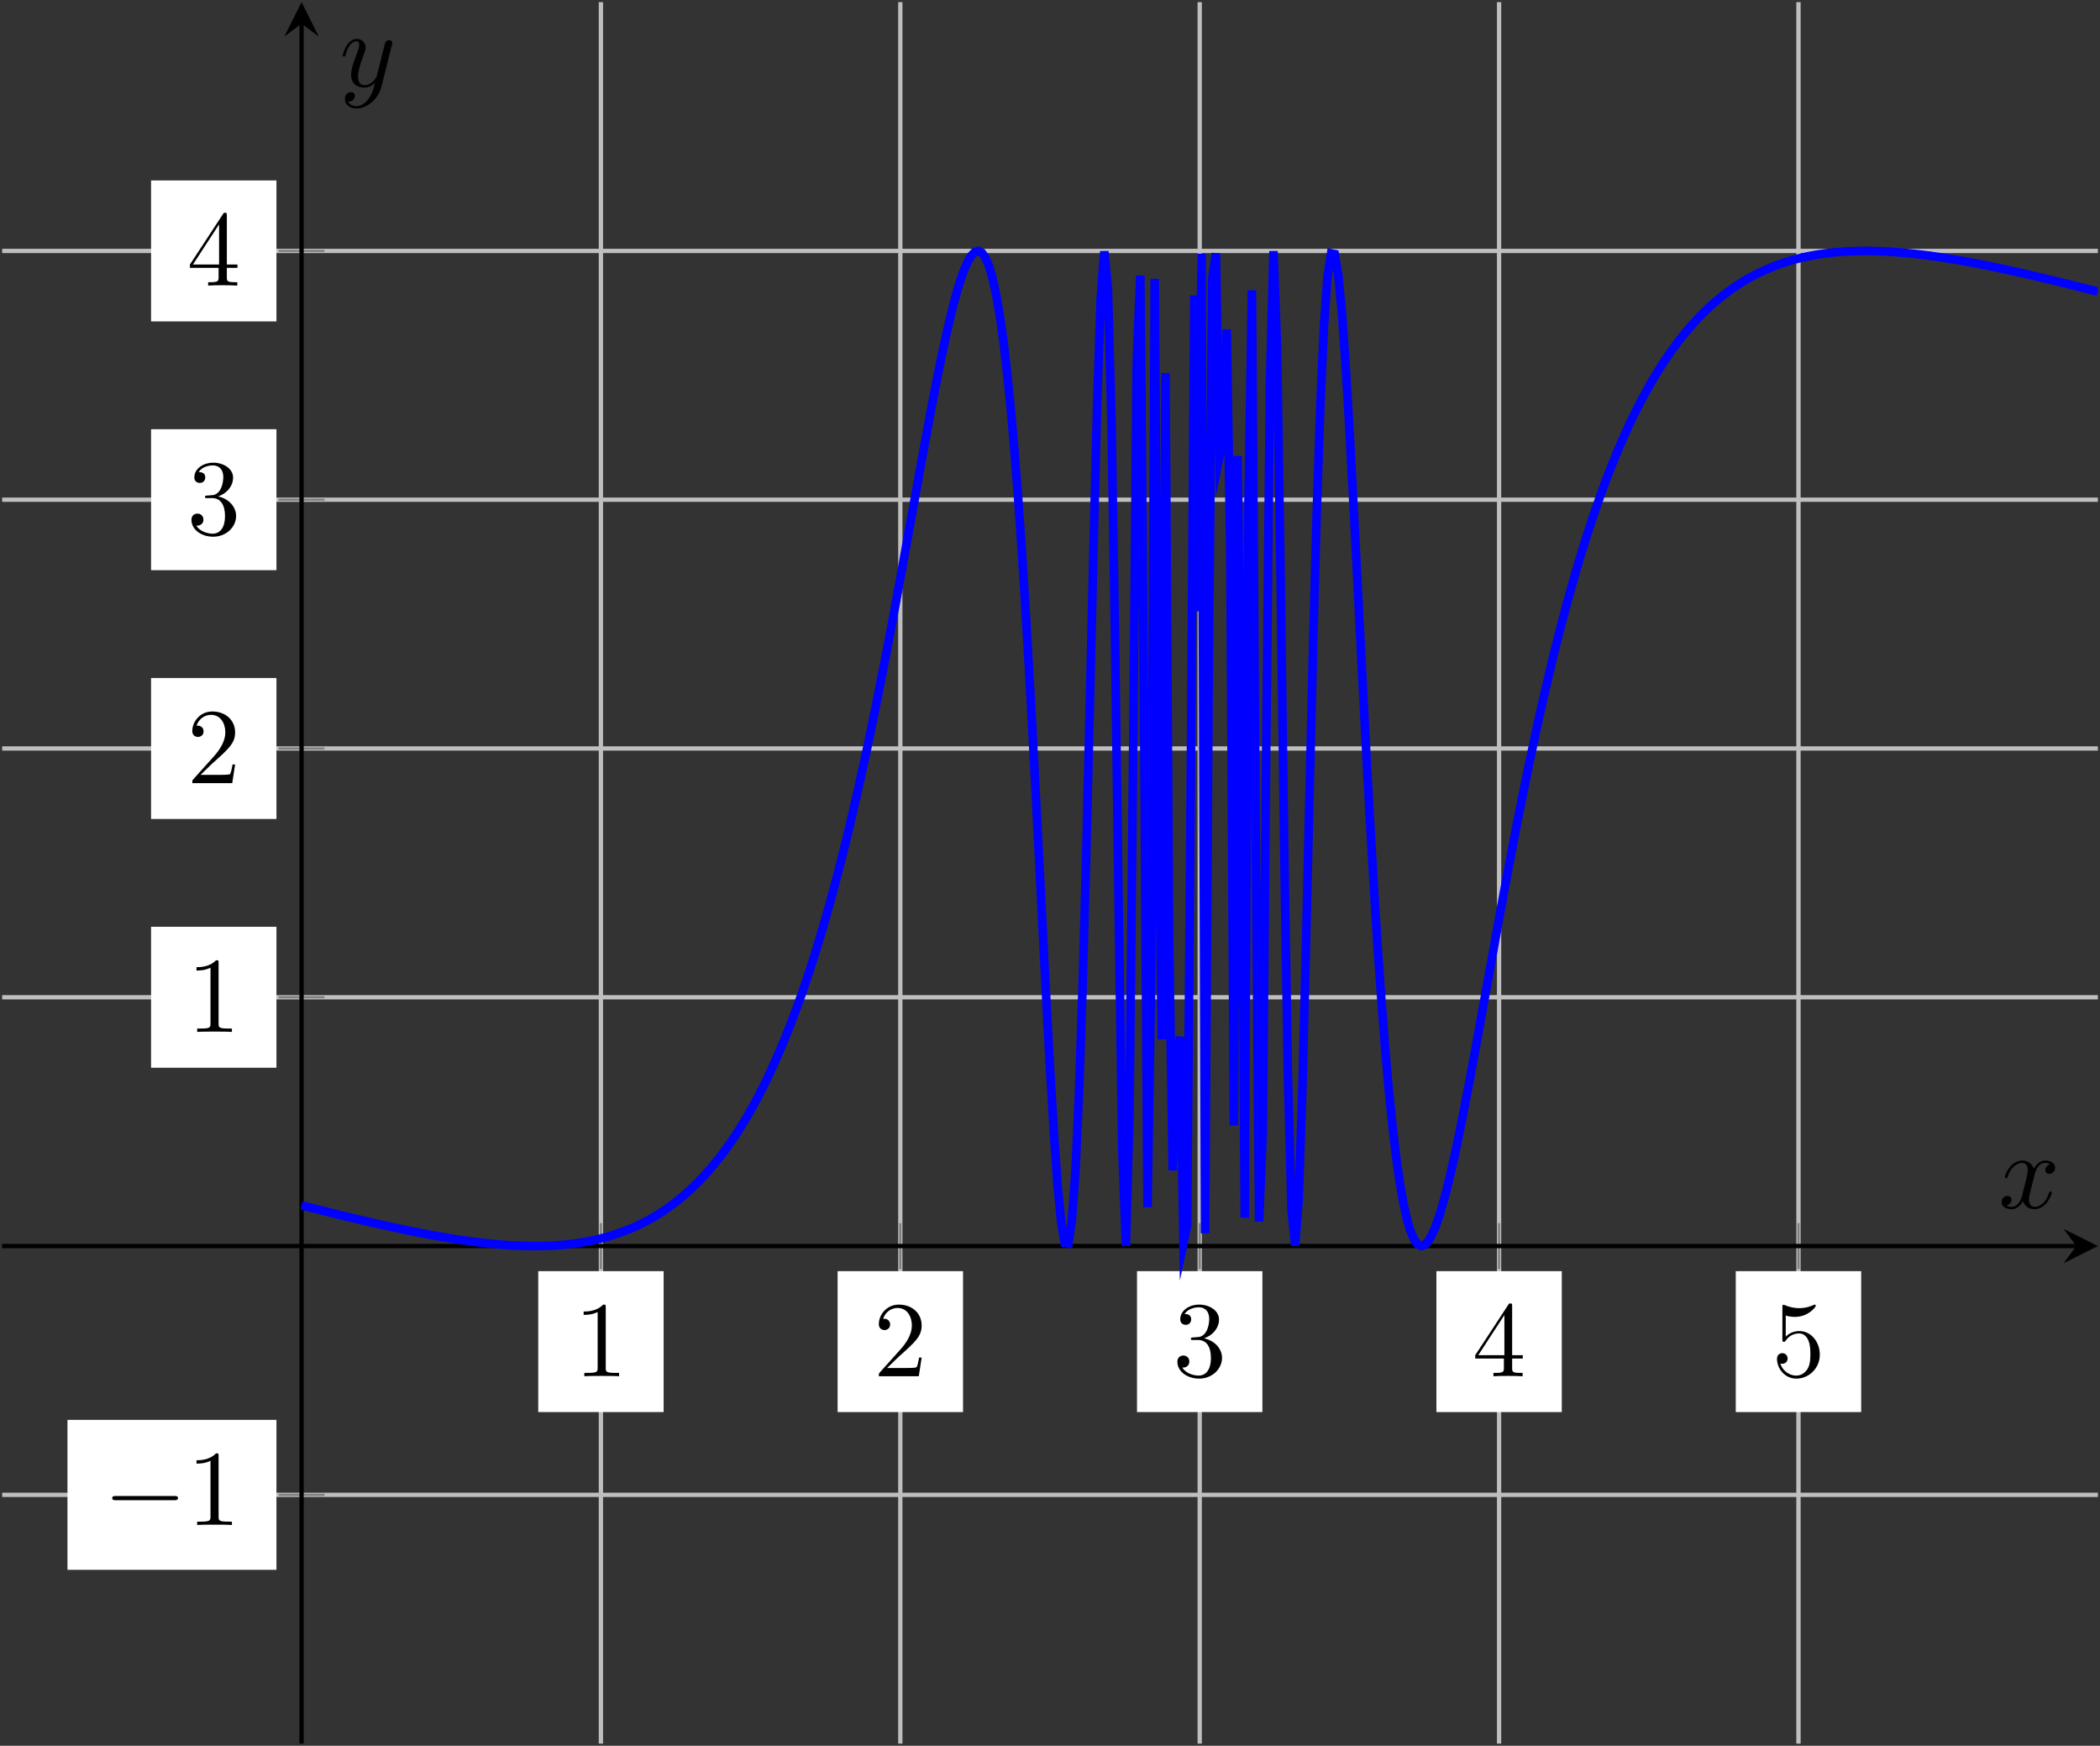 <?xml version="1.0" encoding="UTF-8"?>
<svg xmlns="http://www.w3.org/2000/svg" xmlns:xlink="http://www.w3.org/1999/xlink" width="194.665pt" height="161.784pt" viewBox="0 0 194.665 161.784" version="1.1">
<rect x="0" y="0" width="194.665" height="161.784" fill="#333333" stroke="none"/>
<defs>
<g>
<symbol overflow="visible" id="glyph0-0">
<path style="stroke:none;" d=""/>
</symbol>
<symbol overflow="visible" id="glyph0-1">
<path style="stroke:none;" d="M 2.938 -6.375 C 2.938 -6.625 2.938 -6.641 2.703 -6.641 C 2.078 -6 1.203 -6 0.891 -6 L 0.891 -5.688 C 1.094 -5.688 1.672 -5.688 2.188 -5.953 L 2.188 -0.781 C 2.188 -0.422 2.156 -0.312 1.266 -0.312 L 0.953 -0.312 L 0.953 0 C 1.297 -0.031 2.156 -0.031 2.562 -0.031 C 2.953 -0.031 3.828 -0.031 4.172 0 L 4.172 -0.312 L 3.859 -0.312 C 2.953 -0.312 2.938 -0.422 2.938 -0.781 Z M 2.938 -6.375 "/>
</symbol>
<symbol overflow="visible" id="glyph0-2">
<path style="stroke:none;" d="M 1.266 -0.766 L 2.328 -1.797 C 3.875 -3.172 4.469 -3.703 4.469 -4.703 C 4.469 -5.844 3.578 -6.641 2.359 -6.641 C 1.234 -6.641 0.5 -5.719 0.5 -4.828 C 0.5 -4.281 1 -4.281 1.031 -4.281 C 1.203 -4.281 1.547 -4.391 1.547 -4.812 C 1.547 -5.062 1.359 -5.328 1.016 -5.328 C 0.938 -5.328 0.922 -5.328 0.891 -5.312 C 1.109 -5.969 1.656 -6.328 2.234 -6.328 C 3.141 -6.328 3.562 -5.516 3.562 -4.703 C 3.562 -3.906 3.078 -3.125 2.516 -2.5 L 0.609 -0.375 C 0.5 -0.266 0.5 -0.234 0.5 0 L 4.203 0 L 4.469 -1.734 L 4.234 -1.734 C 4.172 -1.438 4.109 -1 4 -0.844 C 3.938 -0.766 3.281 -0.766 3.062 -0.766 Z M 1.266 -0.766 "/>
</symbol>
<symbol overflow="visible" id="glyph0-3">
<path style="stroke:none;" d="M 2.891 -3.516 C 3.703 -3.781 4.281 -4.469 4.281 -5.266 C 4.281 -6.078 3.406 -6.641 2.453 -6.641 C 1.453 -6.641 0.688 -6.047 0.688 -5.281 C 0.688 -4.953 0.906 -4.766 1.203 -4.766 C 1.5 -4.766 1.703 -4.984 1.703 -5.281 C 1.703 -5.766 1.234 -5.766 1.094 -5.766 C 1.391 -6.266 2.047 -6.391 2.406 -6.391 C 2.828 -6.391 3.375 -6.172 3.375 -5.281 C 3.375 -5.156 3.344 -4.578 3.094 -4.141 C 2.797 -3.656 2.453 -3.625 2.203 -3.625 C 2.125 -3.609 1.891 -3.594 1.812 -3.594 C 1.734 -3.578 1.672 -3.562 1.672 -3.469 C 1.672 -3.359 1.734 -3.359 1.906 -3.359 L 2.344 -3.359 C 3.156 -3.359 3.531 -2.688 3.531 -1.703 C 3.531 -0.344 2.844 -0.062 2.406 -0.062 C 1.969 -0.062 1.219 -0.234 0.875 -0.812 C 1.219 -0.766 1.531 -0.984 1.531 -1.359 C 1.531 -1.719 1.266 -1.922 0.984 -1.922 C 0.734 -1.922 0.422 -1.781 0.422 -1.344 C 0.422 -0.438 1.344 0.219 2.438 0.219 C 3.656 0.219 4.562 -0.688 4.562 -1.703 C 4.562 -2.516 3.922 -3.297 2.891 -3.516 Z M 2.891 -3.516 "/>
</symbol>
<symbol overflow="visible" id="glyph0-4">
<path style="stroke:none;" d="M 2.938 -1.641 L 2.938 -0.781 C 2.938 -0.422 2.906 -0.312 2.172 -0.312 L 1.969 -0.312 L 1.969 0 C 2.375 -0.031 2.891 -0.031 3.312 -0.031 C 3.734 -0.031 4.25 -0.031 4.672 0 L 4.672 -0.312 L 4.453 -0.312 C 3.719 -0.312 3.703 -0.422 3.703 -0.781 L 3.703 -1.641 L 4.688 -1.641 L 4.688 -1.953 L 3.703 -1.953 L 3.703 -6.484 C 3.703 -6.688 3.703 -6.75 3.531 -6.75 C 3.453 -6.75 3.422 -6.75 3.344 -6.625 L 0.281 -1.953 L 0.281 -1.641 Z M 2.984 -1.953 L 0.562 -1.953 L 2.984 -5.672 Z M 2.984 -1.953 "/>
</symbol>
<symbol overflow="visible" id="glyph0-5">
<path style="stroke:none;" d="M 4.469 -2 C 4.469 -3.188 3.656 -4.188 2.578 -4.188 C 2.109 -4.188 1.672 -4.031 1.312 -3.672 L 1.312 -5.625 C 1.516 -5.562 1.844 -5.5 2.156 -5.5 C 3.391 -5.5 4.094 -6.406 4.094 -6.531 C 4.094 -6.594 4.062 -6.641 3.984 -6.641 C 3.984 -6.641 3.953 -6.641 3.906 -6.609 C 3.703 -6.516 3.219 -6.312 2.547 -6.312 C 2.156 -6.312 1.688 -6.391 1.219 -6.594 C 1.141 -6.625 1.125 -6.625 1.109 -6.625 C 1 -6.625 1 -6.547 1 -6.391 L 1 -3.438 C 1 -3.266 1 -3.188 1.141 -3.188 C 1.219 -3.188 1.234 -3.203 1.281 -3.266 C 1.391 -3.422 1.75 -3.969 2.562 -3.969 C 3.078 -3.969 3.328 -3.516 3.406 -3.328 C 3.562 -2.953 3.594 -2.578 3.594 -2.078 C 3.594 -1.719 3.594 -1.125 3.344 -0.703 C 3.109 -0.312 2.734 -0.062 2.281 -0.062 C 1.562 -0.062 0.984 -0.594 0.812 -1.172 C 0.844 -1.172 0.875 -1.156 0.984 -1.156 C 1.312 -1.156 1.484 -1.406 1.484 -1.641 C 1.484 -1.891 1.312 -2.141 0.984 -2.141 C 0.844 -2.141 0.5 -2.062 0.5 -1.609 C 0.5 -0.75 1.188 0.219 2.297 0.219 C 3.453 0.219 4.469 -0.734 4.469 -2 Z M 4.469 -2 "/>
</symbol>
<symbol overflow="visible" id="glyph1-0">
<path style="stroke:none;" d=""/>
</symbol>
<symbol overflow="visible" id="glyph1-1">
<path style="stroke:none;" d="M 6.562 -2.297 C 6.734 -2.297 6.922 -2.297 6.922 -2.5 C 6.922 -2.688 6.734 -2.688 6.562 -2.688 L 1.172 -2.688 C 1 -2.688 0.828 -2.688 0.828 -2.5 C 0.828 -2.297 1 -2.297 1.172 -2.297 Z M 6.562 -2.297 "/>
</symbol>
<symbol overflow="visible" id="glyph2-0">
<path style="stroke:none;" d=""/>
</symbol>
<symbol overflow="visible" id="glyph2-1">
<path style="stroke:none;" d="M 3.328 -3.016 C 3.391 -3.266 3.625 -4.188 4.312 -4.188 C 4.359 -4.188 4.609 -4.188 4.812 -4.062 C 4.531 -4 4.344 -3.766 4.344 -3.516 C 4.344 -3.359 4.453 -3.172 4.719 -3.172 C 4.938 -3.172 5.25 -3.344 5.25 -3.75 C 5.25 -4.266 4.672 -4.406 4.328 -4.406 C 3.75 -4.406 3.406 -3.875 3.281 -3.656 C 3.031 -4.312 2.5 -4.406 2.203 -4.406 C 1.172 -4.406 0.594 -3.125 0.594 -2.875 C 0.594 -2.766 0.703 -2.766 0.719 -2.766 C 0.797 -2.766 0.828 -2.797 0.844 -2.875 C 1.188 -3.938 1.844 -4.188 2.188 -4.188 C 2.375 -4.188 2.719 -4.094 2.719 -3.516 C 2.719 -3.203 2.547 -2.547 2.188 -1.141 C 2.031 -0.531 1.672 -0.109 1.234 -0.109 C 1.172 -0.109 0.953 -0.109 0.734 -0.234 C 0.984 -0.297 1.203 -0.5 1.203 -0.781 C 1.203 -1.047 0.984 -1.125 0.844 -1.125 C 0.531 -1.125 0.297 -0.875 0.297 -0.547 C 0.297 -0.094 0.781 0.109 1.219 0.109 C 1.891 0.109 2.25 -0.594 2.266 -0.641 C 2.391 -0.281 2.75 0.109 3.344 0.109 C 4.375 0.109 4.938 -1.172 4.938 -1.422 C 4.938 -1.531 4.859 -1.531 4.828 -1.531 C 4.734 -1.531 4.719 -1.484 4.688 -1.422 C 4.359 -0.344 3.688 -0.109 3.375 -0.109 C 2.984 -0.109 2.828 -0.422 2.828 -0.766 C 2.828 -0.984 2.875 -1.203 2.984 -1.641 Z M 3.328 -3.016 "/>
</symbol>
<symbol overflow="visible" id="glyph2-2">
<path style="stroke:none;" d="M 4.844 -3.797 C 4.891 -3.938 4.891 -3.953 4.891 -4.031 C 4.891 -4.203 4.75 -4.297 4.594 -4.297 C 4.5 -4.297 4.344 -4.234 4.25 -4.094 C 4.234 -4.031 4.141 -3.734 4.109 -3.547 C 4.031 -3.297 3.969 -3.016 3.906 -2.75 L 3.453 -0.953 C 3.422 -0.812 2.984 -0.109 2.328 -0.109 C 1.828 -0.109 1.719 -0.547 1.719 -0.922 C 1.719 -1.375 1.891 -2 2.219 -2.875 C 2.375 -3.281 2.422 -3.391 2.422 -3.594 C 2.422 -4.031 2.109 -4.406 1.609 -4.406 C 0.656 -4.406 0.297 -2.953 0.297 -2.875 C 0.297 -2.766 0.391 -2.766 0.406 -2.766 C 0.516 -2.766 0.516 -2.797 0.562 -2.953 C 0.844 -3.891 1.234 -4.188 1.578 -4.188 C 1.656 -4.188 1.828 -4.188 1.828 -3.875 C 1.828 -3.625 1.719 -3.359 1.656 -3.172 C 1.25 -2.109 1.078 -1.547 1.078 -1.078 C 1.078 -0.188 1.703 0.109 2.297 0.109 C 2.688 0.109 3.016 -0.062 3.297 -0.344 C 3.172 0.172 3.047 0.672 2.656 1.203 C 2.391 1.531 2.016 1.828 1.562 1.828 C 1.422 1.828 0.969 1.797 0.797 1.406 C 0.953 1.406 1.094 1.406 1.219 1.281 C 1.328 1.203 1.422 1.062 1.422 0.875 C 1.422 0.562 1.156 0.531 1.062 0.531 C 0.828 0.531 0.5 0.688 0.5 1.172 C 0.5 1.672 0.938 2.047 1.562 2.047 C 2.578 2.047 3.609 1.141 3.891 0.016 Z M 4.844 -3.797 "/>
</symbol>
</g>
<clipPath id="clip1">
  <path d="M 55 0 L 167 0 L 167 161.785 L 55 161.785 Z M 55 0 "/>
</clipPath>
<clipPath id="clip2">
  <path d="M 0 23 L 194.664 23 L 194.664 139 L 0 139 Z M 0 23 "/>
</clipPath>
<clipPath id="clip3">
  <path d="M 191 113 L 194.664 113 L 194.664 118 L 191 118 Z M 191 113 "/>
</clipPath>
<clipPath id="clip4">
  <path d="M 27 1 L 29 1 L 29 161.785 L 27 161.785 Z M 27 1 "/>
</clipPath>
<clipPath id="clip5">
  <path d="M 16 11 L 194.469 11 L 194.469 127 L 16 127 Z M 16 11 "/>
</clipPath>
</defs>
<g id="surface1">
<g clip-path="url(#clip1)" clip-rule="nonzero">
<path style="fill:none;stroke-width:0.399;stroke-linecap:butt;stroke-linejoin:miter;stroke:rgb(75%,75%,75%);stroke-opacity:1;stroke-miterlimit:10;" d="M 55.504 -0.001 L 55.504 161.386 M 83.258 -0.001 L 83.258 161.386 M 111.012 -0.001 L 111.012 161.386 M 138.762 -0.001 L 138.762 161.386 M 166.516 -0.001 L 166.516 161.386 " transform="matrix(1,0,0,-1,0.199,161.585)"/>
</g>
<g clip-path="url(#clip2)" clip-rule="nonzero">
<path style="fill:none;stroke-width:0.399;stroke-linecap:butt;stroke-linejoin:miter;stroke:rgb(75%,75%,75%);stroke-opacity:1;stroke-miterlimit:10;" d="M 0 23.054 L 194.27 23.054 M 0 69.167 L 194.27 69.167 M 0 92.222 L 194.27 92.222 M 0 115.276 L 194.27 115.276 M 0 138.331 L 194.27 138.331 " transform="matrix(1,0,0,-1,0.199,161.585)"/>
</g>
<path style="fill:none;stroke-width:0.199;stroke-linecap:butt;stroke-linejoin:miter;stroke:rgb(50%,50%,50%);stroke-opacity:1;stroke-miterlimit:10;" d="M 55.504 43.983 L 55.504 48.237 M 83.258 43.983 L 83.258 48.237 M 111.012 43.983 L 111.012 48.237 M 138.762 43.983 L 138.762 48.237 M 166.516 43.983 L 166.516 48.237 " transform="matrix(1,0,0,-1,0.199,161.585)"/>
<path style="fill:none;stroke-width:0.199;stroke-linecap:butt;stroke-linejoin:miter;stroke:rgb(50%,50%,50%);stroke-opacity:1;stroke-miterlimit:10;" d="M 25.625 23.054 L 29.879 23.054 M 25.625 69.167 L 29.879 69.167 M 25.625 92.222 L 29.879 92.222 M 25.625 115.276 L 29.879 115.276 M 25.625 138.331 L 29.879 138.331 " transform="matrix(1,0,0,-1,0.199,161.585)"/>
<path style="fill:none;stroke-width:0.399;stroke-linecap:butt;stroke-linejoin:miter;stroke:rgb(0%,0%,0%);stroke-opacity:1;stroke-miterlimit:10;" d="M 0 46.112 L 192.278 46.112 " transform="matrix(1,0,0,-1,0.199,161.585)"/>
<g clip-path="url(#clip3)" clip-rule="nonzero">
<path style=" stroke:none;fill-rule:nonzero;fill:rgb(0%,0%,0%);fill-opacity:1;" d="M 194.469 115.473 L 191.281 113.879 L 192.477 115.473 L 191.281 117.07 "/>
</g>
<g clip-path="url(#clip4)" clip-rule="nonzero">
<path style="fill:none;stroke-width:0.399;stroke-linecap:butt;stroke-linejoin:miter;stroke:rgb(0%,0%,0%);stroke-opacity:1;stroke-miterlimit:10;" d="M 27.754 -0.001 L 27.754 159.394 " transform="matrix(1,0,0,-1,0.199,161.585)"/>
</g>
<path style=" stroke:none;fill-rule:nonzero;fill:rgb(0%,0%,0%);fill-opacity:1;" d="M 27.953 0.199 L 26.359 3.387 L 27.953 2.191 L 29.547 3.387 "/>
<path style=" stroke:none;fill-rule:nonzero;fill:rgb(100%,100%,100%);fill-opacity:1;" d="M 49.895 130.859 L 61.516 130.859 L 61.516 117.801 L 49.895 117.801 Z M 49.895 130.859 "/>
<g style="fill:rgb(0%,0%,0%);fill-opacity:1;">
  <use xlink:href="#glyph0-1" x="53.213" y="127.541"/>
</g>
<path style=" stroke:none;fill-rule:nonzero;fill:rgb(100%,100%,100%);fill-opacity:1;" d="M 77.645 130.859 L 89.27 130.859 L 89.27 117.801 L 77.645 117.801 Z M 77.645 130.859 "/>
<g style="fill:rgb(0%,0%,0%);fill-opacity:1;">
  <use xlink:href="#glyph0-2" x="80.966" y="127.541"/>
</g>
<path style=" stroke:none;fill-rule:nonzero;fill:rgb(100%,100%,100%);fill-opacity:1;" d="M 105.398 130.859 L 117.02 130.859 L 117.02 117.801 L 105.398 117.801 Z M 105.398 130.859 "/>
<g style="fill:rgb(0%,0%,0%);fill-opacity:1;">
  <use xlink:href="#glyph0-3" x="108.718" y="127.541"/>
</g>
<path style=" stroke:none;fill-rule:nonzero;fill:rgb(100%,100%,100%);fill-opacity:1;" d="M 133.152 130.859 L 144.773 130.859 L 144.773 117.801 L 133.152 117.801 Z M 133.152 130.859 "/>
<g style="fill:rgb(0%,0%,0%);fill-opacity:1;">
  <use xlink:href="#glyph0-4" x="136.47" y="127.541"/>
</g>
<path style=" stroke:none;fill-rule:nonzero;fill:rgb(100%,100%,100%);fill-opacity:1;" d="M 160.902 130.859 L 172.527 130.859 L 172.527 117.801 L 160.902 117.801 Z M 160.902 130.859 "/>
<g style="fill:rgb(0%,0%,0%);fill-opacity:1;">
  <use xlink:href="#glyph0-5" x="164.223" y="127.541"/>
</g>
<path style=" stroke:none;fill-rule:nonzero;fill:rgb(100%,100%,100%);fill-opacity:1;" d="M 6.254 145.477 L 25.625 145.477 L 25.625 131.582 L 6.254 131.582 Z M 6.254 145.477 "/>
<g style="fill:rgb(0%,0%,0%);fill-opacity:1;">
  <use xlink:href="#glyph1-1" x="9.576" y="141.325"/>
</g>
<g style="fill:rgb(0%,0%,0%);fill-opacity:1;">
  <use xlink:href="#glyph0-1" x="17.325" y="141.325"/>
</g>
<path style=" stroke:none;fill-rule:nonzero;fill:rgb(100%,100%,100%);fill-opacity:1;" d="M 14.004 98.949 L 25.625 98.949 L 25.625 85.887 L 14.004 85.887 Z M 14.004 98.949 "/>
<g style="fill:rgb(0%,0%,0%);fill-opacity:1;">
  <use xlink:href="#glyph0-1" x="17.325" y="95.63"/>
</g>
<path style=" stroke:none;fill-rule:nonzero;fill:rgb(100%,100%,100%);fill-opacity:1;" d="M 14.004 75.895 L 25.625 75.895 L 25.625 62.832 L 14.004 62.832 Z M 14.004 75.895 "/>
<g style="fill:rgb(0%,0%,0%);fill-opacity:1;">
  <use xlink:href="#glyph0-2" x="17.325" y="72.575"/>
</g>
<path style=" stroke:none;fill-rule:nonzero;fill:rgb(100%,100%,100%);fill-opacity:1;" d="M 14.004 52.84 L 25.625 52.84 L 25.625 39.777 L 14.004 39.777 Z M 14.004 52.84 "/>
<g style="fill:rgb(0%,0%,0%);fill-opacity:1;">
  <use xlink:href="#glyph0-3" x="17.325" y="49.52"/>
</g>
<path style=" stroke:none;fill-rule:nonzero;fill:rgb(100%,100%,100%);fill-opacity:1;" d="M 14.004 29.785 L 25.625 29.785 L 25.625 16.723 L 14.004 16.723 Z M 14.004 29.785 "/>
<g style="fill:rgb(0%,0%,0%);fill-opacity:1;">
  <use xlink:href="#glyph0-4" x="17.325" y="26.465"/>
</g>
<g clip-path="url(#clip5)" clip-rule="nonzero">
<path style="fill:none;stroke-width:0.797;stroke-linecap:butt;stroke-linejoin:miter;stroke:rgb(0%,0%,100%);stroke-opacity:1;stroke-miterlimit:10;" d="M 27.754 49.886 L 28.418 49.714 L 28.754 49.628 L 29.086 49.546 L 29.422 49.46 L 29.754 49.378 L 30.09 49.296 L 30.422 49.21 L 30.754 49.128 L 31.09 49.046 L 31.422 48.964 L 31.758 48.882 L 32.09 48.804 L 32.426 48.722 L 32.758 48.644 L 33.09 48.562 L 33.426 48.483 L 33.758 48.405 L 34.094 48.327 L 34.426 48.253 L 34.762 48.175 L 35.426 48.026 L 35.762 47.952 L 36.094 47.878 L 36.43 47.808 L 36.762 47.733 L 37.098 47.663 L 37.43 47.593 L 37.762 47.526 L 38.098 47.456 L 38.43 47.394 L 38.766 47.327 L 39.098 47.261 L 39.434 47.198 L 40.098 47.073 L 40.434 47.015 L 40.766 46.956 L 41.102 46.901 L 41.434 46.843 L 41.77 46.792 L 42.102 46.737 L 42.434 46.687 L 42.77 46.64 L 43.102 46.593 L 43.438 46.546 L 43.77 46.503 L 44.106 46.46 L 44.77 46.382 L 45.106 46.347 L 45.438 46.315 L 45.774 46.28 L 46.106 46.257 L 46.442 46.226 L 46.774 46.202 L 47.106 46.183 L 47.442 46.163 L 47.774 46.148 L 48.11 46.136 L 48.442 46.124 L 48.778 46.116 L 49.11 46.112 L 49.442 46.112 L 49.778 46.116 L 50.11 46.12 L 50.446 46.132 L 50.778 46.144 L 51.114 46.163 L 51.446 46.183 L 51.778 46.21 L 52.114 46.237 L 52.446 46.273 L 52.781 46.312 L 53.114 46.355 L 53.449 46.401 L 53.781 46.456 L 54.114 46.515 L 54.449 46.577 L 54.781 46.644 L 55.117 46.718 L 55.449 46.8 L 55.785 46.886 L 56.117 46.976 L 56.449 47.077 L 56.785 47.183 L 57.117 47.292 L 57.453 47.413 L 57.785 47.538 L 58.121 47.671 L 58.453 47.812 L 58.785 47.964 L 59.121 48.12 L 59.453 48.284 L 59.789 48.46 L 60.121 48.644 L 60.457 48.835 L 60.789 49.038 L 61.121 49.249 L 61.457 49.472 L 61.789 49.706 L 62.125 49.952 L 62.457 50.206 L 62.793 50.468 L 63.125 50.745 L 63.457 51.038 L 63.793 51.343 L 64.125 51.655 L 64.461 51.987 L 64.793 52.327 L 65.129 52.687 L 65.461 53.058 L 65.793 53.444 L 66.129 53.847 L 66.461 54.265 L 66.797 54.702 L 67.129 55.151 L 67.465 55.62 L 67.797 56.108 L 68.129 56.612 L 68.465 57.14 L 68.797 57.683 L 69.133 58.245 L 69.465 58.831 L 69.801 59.44 L 70.133 60.065 L 70.465 60.714 L 70.801 61.39 L 71.133 62.085 L 71.469 62.812 L 71.801 63.558 L 72.137 64.327 L 72.469 65.124 L 72.801 65.952 L 73.137 66.804 L 73.469 67.683 L 73.805 68.597 L 74.137 69.538 L 74.469 70.503 L 74.805 71.503 L 75.137 72.538 L 75.473 73.601 L 75.805 74.694 L 76.141 75.827 L 76.473 76.987 L 76.805 78.187 L 77.141 79.417 L 77.473 80.683 L 77.809 81.983 L 78.141 83.319 L 78.477 84.69 L 78.809 86.101 L 79.141 87.542 L 79.477 89.019 L 79.809 90.53 L 80.145 92.077 L 80.477 93.659 L 80.813 95.272 L 81.145 96.917 L 81.477 98.597 L 81.813 100.304 L 82.145 102.038 L 82.481 103.8 L 82.813 105.581 L 83.149 107.39 L 83.481 109.21 L 83.813 111.05 L 84.149 112.894 L 84.481 114.73 L 84.817 116.573 L 85.149 118.429 L 85.485 120.253 L 85.817 122.042 L 86.149 123.819 L 86.485 125.569 L 86.817 127.253 L 87.153 128.87 L 87.485 130.421 L 87.821 131.874 L 88.153 133.237 L 88.485 134.48 L 88.821 135.581 L 89.153 136.53 L 89.489 137.304 L 89.821 137.874 L 90.156 138.226 L 90.489 138.327 L 90.821 138.159 L 91.156 137.69 L 91.489 136.894 L 91.824 135.745 L 92.156 134.21 L 92.492 132.265 L 92.824 129.898 L 93.156 127.062 L 93.492 123.761 L 93.824 119.995 L 94.16 115.706 L 94.492 110.96 L 94.828 105.733 L 95.16 100.069 L 95.492 94.069 L 95.828 87.737 L 96.16 81.241 L 96.496 74.651 L 96.828 68.198 L 97.164 62.081 L 97.496 56.542 L 97.828 51.847 L 98.164 48.358 L 98.496 46.401 L 98.832 46.343 L 99.164 48.511 L 99.5 53.179 L 99.832 60.495 L 100.164 70.433 L 100.5 82.667 L 100.832 96.542 L 101.168 110.858 L 101.5 124.042 L 101.836 133.964 L 102.168 138.292 L 102.5 134.874 L 102.836 122.519 L 103.168 101.948 L 103.504 76.995 L 103.836 55.069 L 104.172 46.128 L 104.504 58.499 L 104.836 91.499 L 105.172 127.8 L 105.504 136.046 L 105.84 97.714 L 106.172 49.718 L 106.508 70.675 L 106.84 135.749 L 107.172 87.019 L 107.508 65.265 L 107.84 127.022 L 108.176 74.206 L 108.508 53.12 L 108.844 63.081 L 109.176 65.511 L 109.508 46.437 L 109.844 48.034 L 110.176 88.362 L 110.512 134.21 L 110.844 104.937 L 111.18 138.077 L 111.512 47.292 L 111.844 99.116 L 112.18 135.87 L 112.512 138.108 L 112.848 119.323 L 113.18 120.987 L 113.516 131.065 L 113.848 110.487 L 114.18 57.284 L 114.516 119.323 L 114.848 97.265 L 115.184 48.741 L 115.516 113.855 L 115.852 134.683 L 116.184 86.651 L 116.516 48.374 L 116.852 56.694 L 117.184 92.995 L 117.52 125.976 L 117.852 138.315 L 118.184 129.343 L 118.52 107.401 L 118.852 82.48 L 119.188 61.909 L 119.52 49.55 L 119.856 46.151 L 120.188 50.495 L 120.52 60.413 L 120.856 73.612 L 121.188 87.929 L 121.524 101.808 L 121.856 114.022 L 122.192 123.96 L 122.524 131.273 L 122.856 135.937 L 123.192 138.105 L 123.524 138.038 L 123.86 136.085 L 124.192 132.581 L 124.528 127.901 L 124.86 122.351 L 125.192 116.218 L 125.528 109.792 L 125.86 103.202 L 126.196 96.702 L 126.528 90.37 L 126.864 84.343 L 127.196 78.71 L 127.528 73.483 L 127.864 68.737 L 128.196 64.444 L 128.531 60.679 L 128.863 57.382 L 129.199 54.542 L 129.531 52.179 L 129.863 50.233 L 130.199 48.698 L 130.531 47.55 L 130.867 46.753 L 131.199 46.284 L 131.535 46.116 L 131.867 46.218 L 132.199 46.565 L 132.535 47.14 L 132.867 47.913 L 133.203 48.858 L 133.535 49.964 L 133.871 51.202 L 134.203 52.565 L 134.535 54.023 L 134.871 55.573 L 135.203 57.19 L 135.539 58.898 L 135.871 60.62 L 136.207 62.398 L 136.539 64.19 L 136.871 66.015 L 137.207 67.87 L 137.539 69.714 L 137.875 71.546 L 138.207 73.394 L 138.543 75.249 L 138.875 77.058 L 139.207 78.862 L 139.543 80.644 L 139.875 82.405 L 140.211 84.14 L 140.543 85.847 L 140.879 87.526 L 141.211 89.167 L 141.543 90.784 L 141.879 92.362 L 142.211 93.913 L 142.547 95.429 L 142.879 96.909 L 143.215 98.347 L 143.547 99.757 L 143.879 101.128 L 144.215 102.464 L 144.547 103.765 L 144.883 105.026 L 145.215 106.261 L 145.551 107.46 L 145.883 108.62 L 146.215 109.745 L 146.551 110.843 L 146.883 111.905 L 147.219 112.94 L 147.551 113.94 L 147.887 114.909 L 148.219 115.851 L 148.551 116.757 L 148.887 117.64 L 149.219 118.491 L 149.555 119.315 L 149.887 120.116 L 150.223 120.886 L 150.555 121.636 L 150.887 122.358 L 151.223 123.054 L 151.555 123.726 L 151.891 124.378 L 152.223 125.007 L 152.559 125.612 L 152.891 126.198 L 153.223 126.765 L 153.559 127.304 L 153.891 127.831 L 154.227 128.335 L 154.559 128.823 L 154.895 129.292 L 155.227 129.741 L 155.559 130.179 L 155.895 130.597 L 156.227 130.999 L 156.563 131.386 L 156.895 131.757 L 157.231 132.116 L 157.563 132.456 L 157.895 132.788 L 158.231 133.101 L 158.563 133.405 L 158.899 133.698 L 159.231 133.972 L 159.563 134.237 L 159.899 134.491 L 160.231 134.737 L 160.567 134.972 L 160.899 135.194 L 161.235 135.405 L 161.567 135.608 L 161.899 135.8 L 162.235 135.983 L 162.567 136.159 L 162.903 136.323 L 163.235 136.48 L 163.571 136.628 L 163.903 136.773 L 164.235 136.905 L 164.571 137.03 L 164.903 137.151 L 165.238 137.261 L 165.571 137.366 L 165.906 137.468 L 166.238 137.558 L 166.571 137.644 L 166.906 137.726 L 167.238 137.8 L 167.574 137.866 L 167.906 137.929 L 168.242 137.991 L 168.574 138.042 L 168.906 138.089 L 169.242 138.132 L 169.574 138.171 L 169.91 138.202 L 170.242 138.233 L 170.578 138.257 L 170.91 138.28 L 171.242 138.296 L 171.578 138.312 L 171.91 138.319 L 172.246 138.327 L 172.578 138.331 L 172.914 138.331 L 173.246 138.327 L 173.578 138.319 L 173.914 138.308 L 174.246 138.296 L 174.582 138.28 L 174.914 138.261 L 175.25 138.237 L 175.582 138.214 L 175.914 138.187 L 176.25 138.159 L 176.582 138.128 L 176.918 138.097 L 177.25 138.062 L 177.586 138.023 L 177.918 137.983 L 178.25 137.94 L 178.586 137.898 L 178.918 137.851 L 179.254 137.804 L 179.586 137.757 L 179.922 137.702 L 180.254 137.651 L 180.586 137.597 L 180.922 137.542 L 181.254 137.487 L 181.59 137.429 L 181.922 137.366 L 182.258 137.308 L 182.922 137.183 L 183.258 137.116 L 183.59 137.05 L 183.926 136.987 L 184.258 136.917 L 184.594 136.847 L 184.926 136.78 L 185.258 136.706 L 185.594 136.636 L 185.926 136.565 L 186.262 136.491 L 186.594 136.417 L 186.93 136.343 L 187.262 136.265 L 187.594 136.19 L 187.93 136.112 L 188.262 136.038 L 188.598 135.956 L 188.93 135.878 L 189.266 135.8 L 189.598 135.718 L 189.93 135.64 L 190.266 135.562 L 190.598 135.48 L 190.934 135.394 L 191.266 135.315 L 191.602 135.233 L 191.934 135.148 L 192.266 135.065 L 192.602 134.983 L 192.934 134.898 L 193.27 134.812 L 193.602 134.73 L 193.938 134.644 L 194.27 134.558 " transform="matrix(1,0,0,-1,0.199,161.585)"/>
</g>
<g style="fill:rgb(0%,0%,0%);fill-opacity:1;">
  <use xlink:href="#glyph2-1" x="185.252" y="111.955"/>
</g>
<g style="fill:rgb(0%,0%,0%);fill-opacity:1;">
  <use xlink:href="#glyph2-2" x="31.471" y="8.009"/>
</g>
</g>
</svg>
